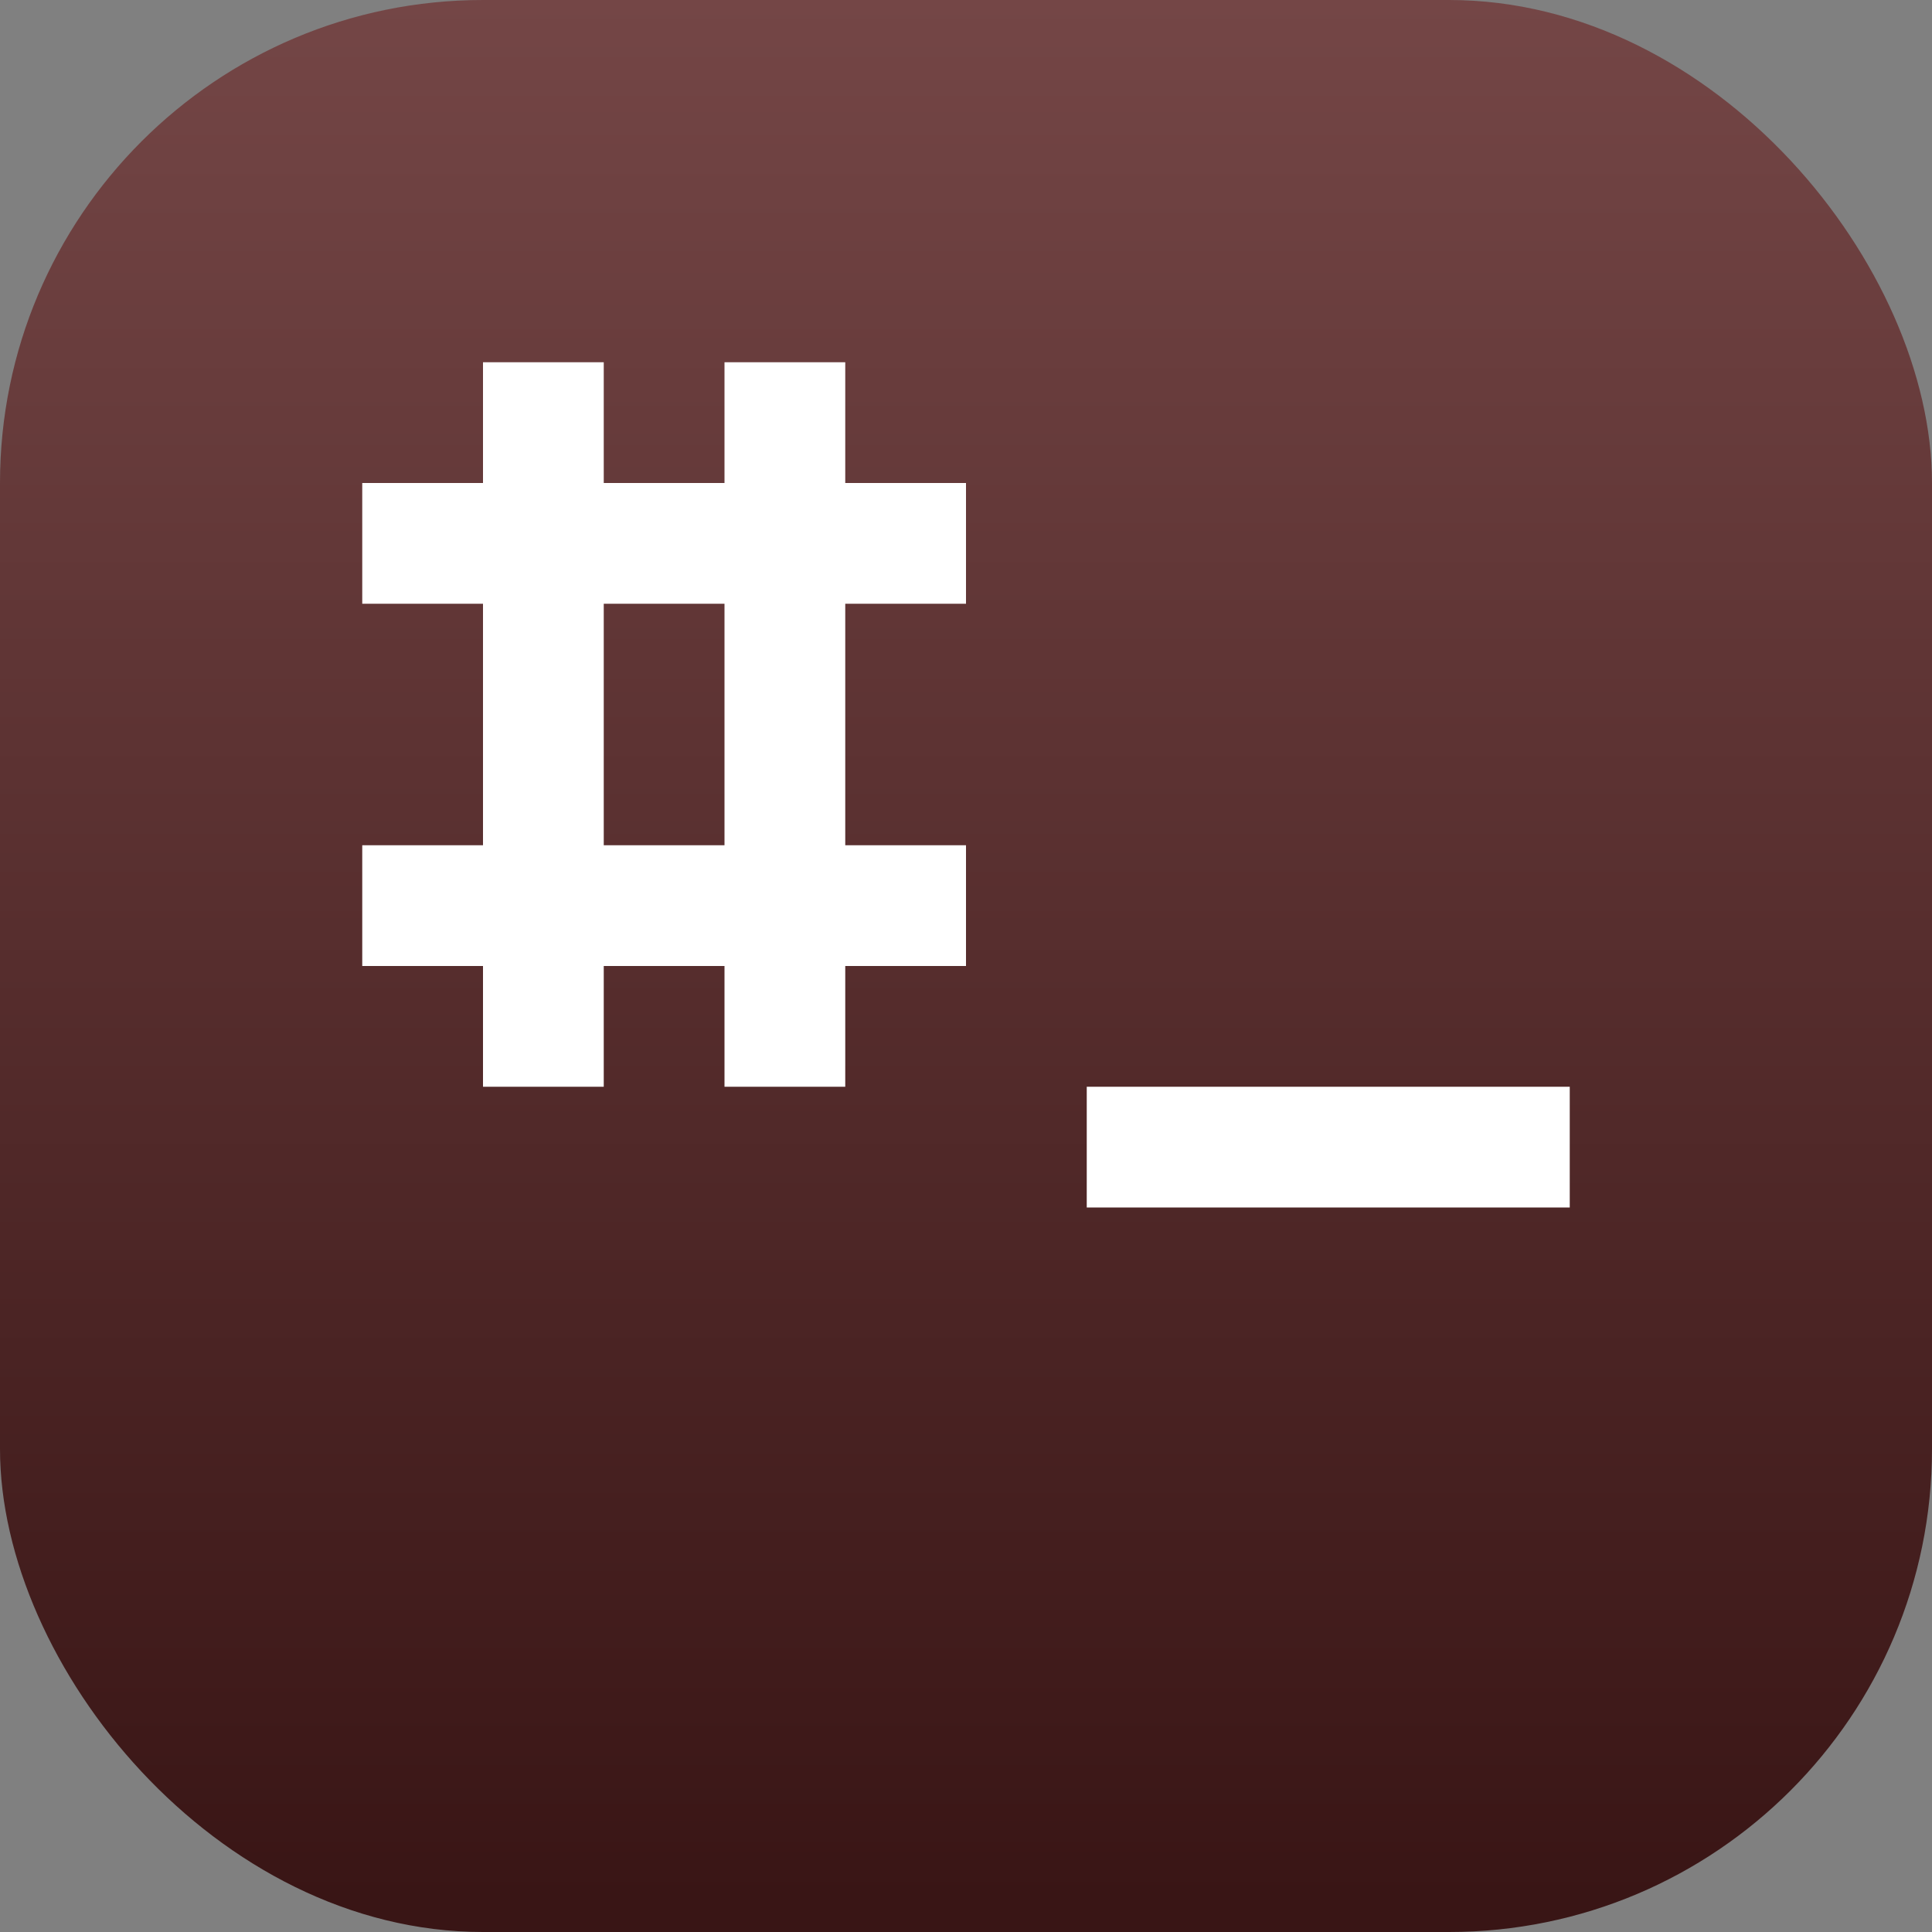 <?xml version="1.0" encoding="UTF-8" standalone="no"?>
<!-- Created with Inkscape (http://www.inkscape.org/) -->

<svg
   width="16"
   height="16"
   viewBox="0 0 16 16"
   version="1.1"
   id="svg1"
   inkscape:version="1.4.2 (ebf0e940d0, 2025-05-08)"
   sodipodi:docname="utilities-terminal_su.svg"
   xmlns:inkscape="http://www.inkscape.org/namespaces/inkscape"
   xmlns:sodipodi="http://sodipodi.sourceforge.net/DTD/sodipodi-0.dtd"
   xmlns:xlink="http://www.w3.org/1999/xlink"
   xmlns="http://www.w3.org/2000/svg"
   xmlns:svg="http://www.w3.org/2000/svg">
  <rect x="0" y="0" width="16" height="16" fill="#808080" stroke="none"/>
  <sodipodi:namedview
     id="namedview1"
     pagecolor="#ffffff"
     bordercolor="#000000"
     borderopacity="0.25"
     inkscape:showpageshadow="2"
     inkscape:pageopacity="0.0"
     inkscape:pagecheckerboard="0"
     inkscape:deskcolor="#d1d1d1"
     inkscape:document-units="px"
     inkscape:zoom="49.6875"
     inkscape:cx="8"
     inkscape:cy="8"
     inkscape:window-width="1920"
     inkscape:window-height="1010"
     inkscape:window-x="0"
     inkscape:window-y="0"
     inkscape:window-maximized="1"
     inkscape:current-layer="svg1"
     showguides="false" />
  <defs
     id="defs1">
    <linearGradient
       inkscape:collect="always"
       xlink:href="#linearGradient3"
       id="linearGradient1"
       gradientUnits="userSpaceOnUse"
       x1="16"
       y1="15.735"
       x2="16"
       y2="0" />
    <linearGradient
       inkscape:collect="always"
       id="linearGradient3">
      <stop
         style="stop-color:#391515;stop-opacity:1;"
         offset="0"
         id="stop1" />
      <stop
         style="stop-color:#744646;stop-opacity:1;"
         offset="1"
         id="stop2" />
    </linearGradient>
  </defs>
  <rect
     style="fill:url(#linearGradient1)"
     id="rect1-9"
     width="16"
     height="16"
     x="0"
     y="0"
     ry="4" />
  <path
     id="rect1747"
     style="fill:#ffffff;stroke-width:2;stroke-linecap:round;stroke-linejoin:round"
     d="M 4,3 V 4 H 3 V 5 H 4 V 7 H 3 V 8 H 4 V 9 H 5 V 8 H 6 V 9 H 7 V 8 H 8 V 7 H 7 V 5 H 8 V 4 H 7 V 3 H 6 V 4 H 5 V 3 Z M 5,5 H 6 V 7 H 5 Z m 4,4 v 1 h 4 V 9 Z"
     sodipodi:nodetypes="ccccccccccccccccccccccccccccccccccccccc" />
</svg>
